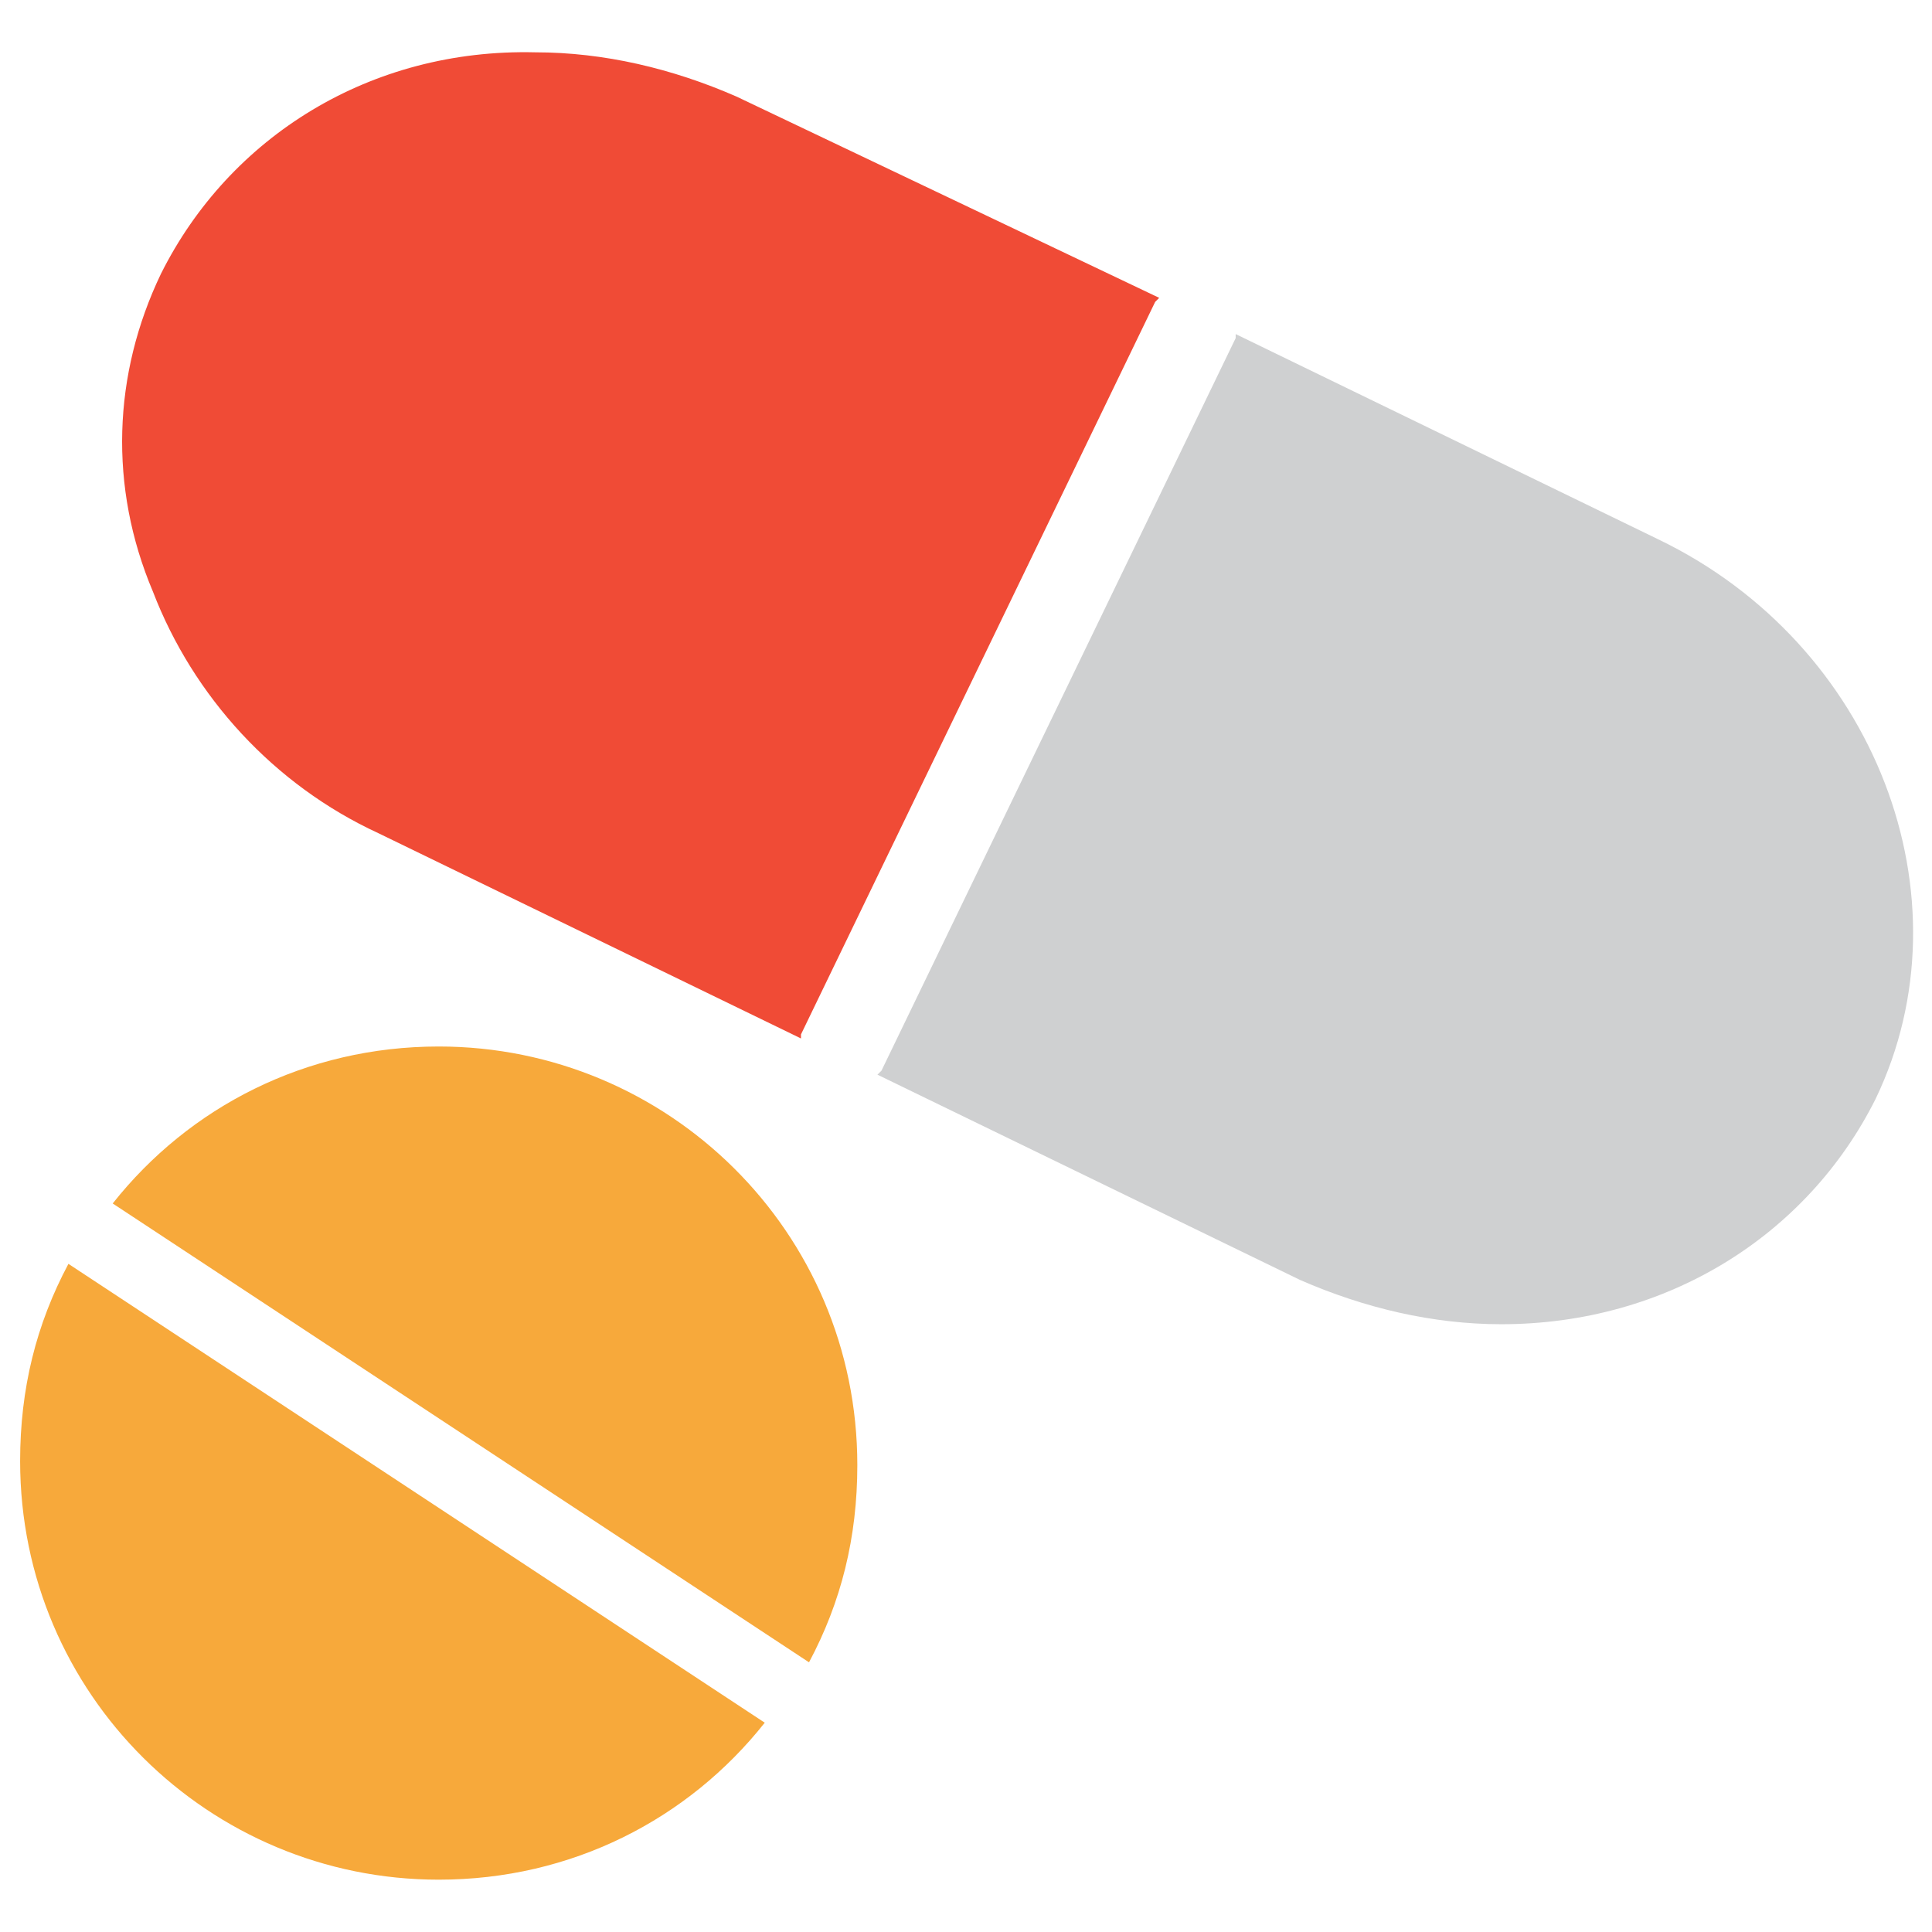 <?xml version="1.0" encoding="utf-8"?>
<!-- Generator: Adobe Illustrator 18.0.0, SVG Export Plug-In . SVG Version: 6.00 Build 0)  -->
<!DOCTYPE svg PUBLIC "-//W3C//DTD SVG 1.1//EN" "http://www.w3.org/Graphics/SVG/1.1/DTD/svg11.dtd">
<svg version="1.1" id="Layer_1" xmlns="http://www.w3.org/2000/svg" xmlns:xlink="http://www.w3.org/1999/xlink" x="0px" y="0px"
	 viewBox="0 0 48 48" enable-background="new 0 0 48 48" xml:space="preserve">
<g>
	<path fill="#F04B36" d="M19.9,25.7l8.8-18.2c0,0,0.1-0.1,0.1-0.1L18.3,2.4c-1.6-0.7-3.3-1.1-5-1.1C9.2,1.2,5.7,3.4,4,6.8
		c-1.2,2.5-1.3,5.3-0.2,7.9c1,2.6,3,4.8,5.6,6l10.5,5.1C19.9,25.8,19.9,25.7,19.9,25.7z"/>
	<path fill="#CFD0D1" d="M41.2,13.4L30.7,8.3c0,0,0,0.1,0,0.1l-8.8,18.2c0,0-0.1,0.1-0.1,0.1l10.5,5.1c1.6,0.7,3.3,1.1,5,1.1
		c4.1,0,7.6-2.2,9.3-5.6C49,22.3,46.6,16,41.2,13.4z"/>
	<path fill="#F7A93B" d="M20.1,41.3c0.8-1.5,1.2-3.1,1.2-4.9c0-5.8-4.7-10.4-10.4-10.4c-3.3,0-6.2,1.5-8.1,3.9L20.1,41.3z"/>
	<path fill="#F7A93B" d="M1.7,31.4c-0.8,1.5-1.2,3.1-1.2,4.9c0,5.8,4.7,10.4,10.4,10.4c3.3,0,6.2-1.5,8.1-3.9L1.7,31.4z"/>
</g>
</svg>
